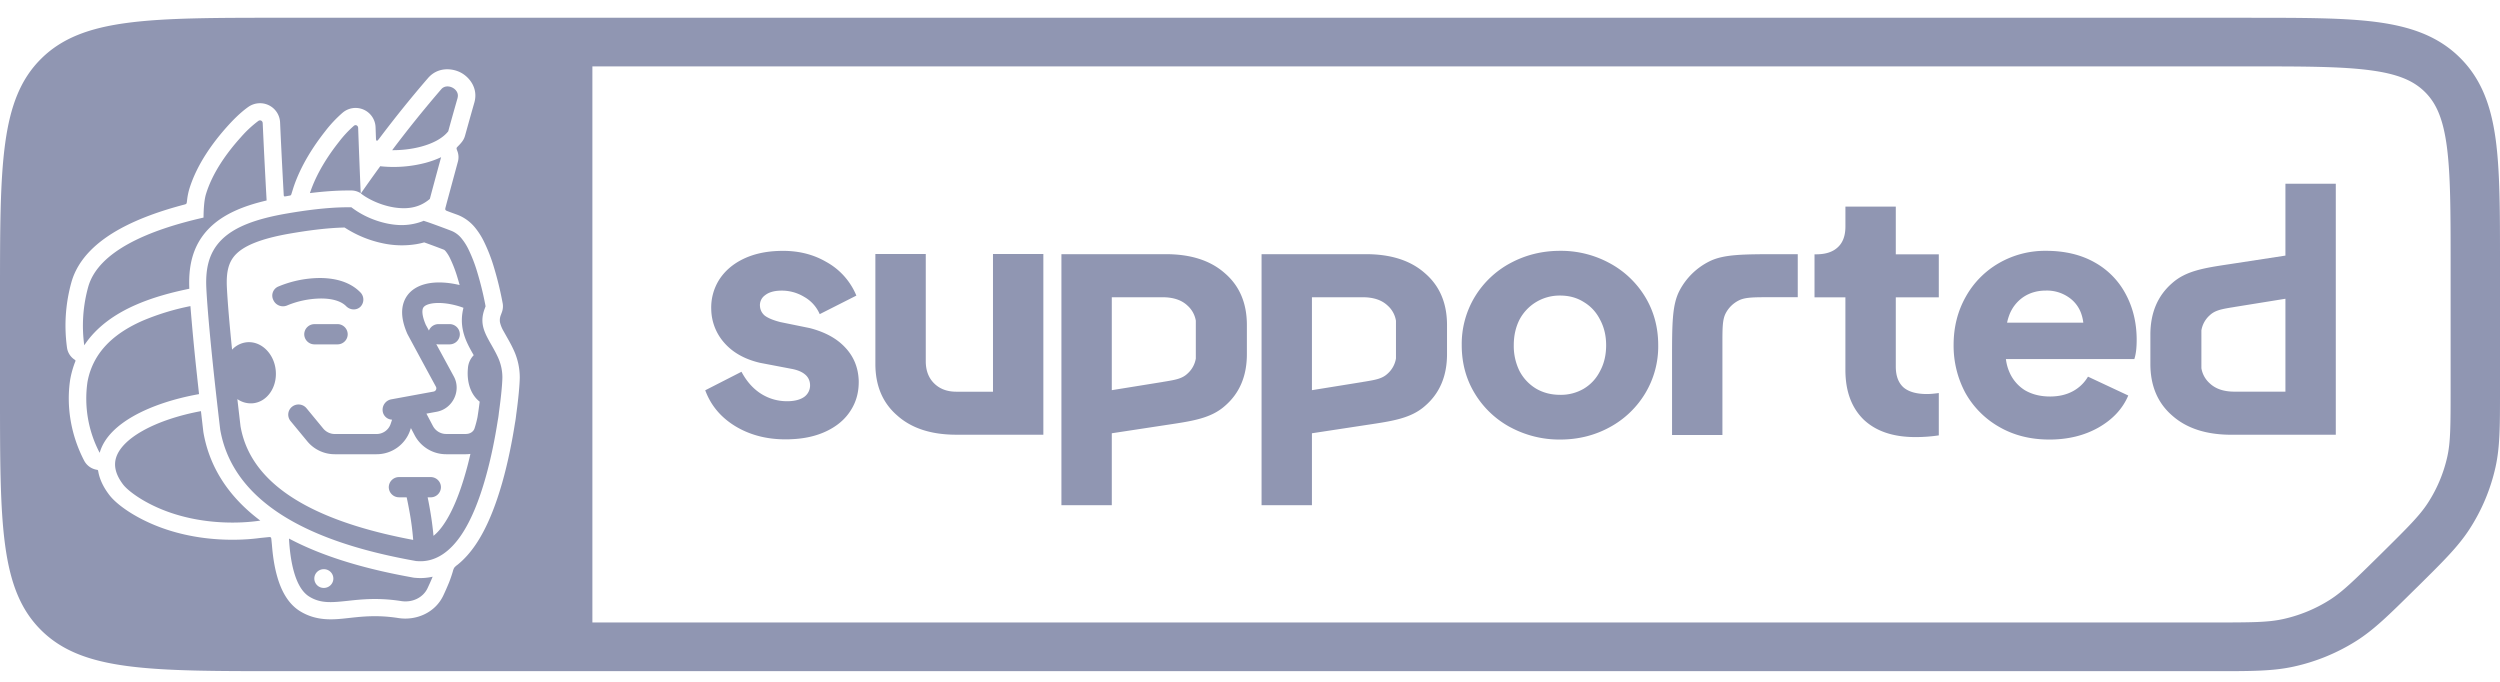 <svg xmlns="http://www.w3.org/2000/svg" width="88" height="24" fill="none">
  <path fill="#9096B2" fill-rule="evenodd"
    d="M82.22 15.303V6.467h-1.773v2.53l-1.904.292-.086.013c-.86.13-1.507.227-1.996.663-.512.443-.768 1.049-.768 1.818v1.026c0 .769.256 1.375.768 1.818.505.45 1.2.676 2.082.676h3.677Zm-1.773-1.515v-3.272l-1.786.288-.014.003-.02.003-.025.004-.018.003-.028.005h-.006c-.333.057-.579.098-.764.273a.913.913 0 0 0-.297.535v1.33a.91.91 0 0 0 .297.536c.206.194.497.292.875.29h1.786v.002Z"
    clip-rule="evenodd" />
  <path fill="#9096B2"
    d="M67.418 15.385c-.78 0-1.387-.206-1.82-.618-.427-.42-.64-1.002-.64-1.748v-2.552h-1.087V8.952h.059c.331 0 .583-.082.757-.245.181-.163.272-.408.272-.734v-.7h1.773v1.679h1.514v1.515h-1.514v2.435c0 .327.09.572.272.735.181.155.457.233.828.233.11 0 .248-.012.414-.035v1.49a5.45 5.45 0 0 1-.828.06Zm-4.137-4.923h-.967c-.59 0-.885 0-1.11.114-.198.1-.359.258-.46.453-.115.222-.115.513-.115 1.094v3.188h-1.773v-2.588c0-1.322 0-1.983.26-2.487.23-.444.596-.805 1.047-1.032.512-.257 1.182-.257 2.523-.257h.595v1.515Z" />
  <path fill="#9096B2" fill-rule="evenodd"
    d="M53.167 15.04a3.637 3.637 0 0 0 1.75.432c.63 0 1.21-.143 1.738-.43a3.27 3.27 0 0 0 1.253-1.19c.31-.513.47-1.102.461-1.701 0-.63-.154-1.197-.46-1.702a3.27 3.27 0 0 0-1.254-1.188 3.576 3.576 0 0 0-1.739-.432c-.63 0-1.213.144-1.75.432a3.27 3.27 0 0 0-1.253 1.188 3.208 3.208 0 0 0-.46 1.702c0 .63.153 1.196.46 1.7.304.503.737.913 1.254 1.19Zm2.59-1.362c-.255.15-.546.226-.84.22-.316 0-.6-.073-.85-.22a1.577 1.577 0 0 1-.58-.618 1.981 1.981 0 0 1-.202-.91c0-.333.067-.632.2-.896a1.59 1.59 0 0 1 1.43-.85c.317-.001.597.076.841.232.244.147.433.353.567.618.142.264.213.563.213.897 0 .342-.07.645-.213.909-.133.264-.323.47-.567.618Zm-11.35 4.105V8.947h3.677c.883 0 1.577.225 2.081.676.513.443.77 1.05.77 1.819v1.025c0 .769-.257 1.375-.77 1.818-.488.436-1.135.534-1.994.663l-.087.013-1.904.29v2.532h-1.773Zm1.773-4.05v-3.27h1.785c.38 0 .67.097.876.29.158.139.263.328.297.536v1.33a.913.913 0 0 1-.297.536c-.185.175-.43.216-.764.272h-.005l-.018.004-.066.01-.022.005-1.786.288v-.001Zm-8.818 4.05V8.947h3.677c.883 0 1.577.225 2.081.676.513.443.77 1.05.77 1.819v1.025c0 .769-.257 1.375-.77 1.818-.488.436-1.135.534-1.994.663l-.087.013-1.904.29v2.532h-1.773Zm1.773-4.05v-3.27h1.785c.378 0 .67.097.875.29a.914.914 0 0 1 .298.536v1.33a.911.911 0 0 1-.298.536c-.185.175-.43.216-.764.272h-.006l-.018.004-.064.01-.023.005-1.785.288v-.001Zm33.002 1.739c-.662 0-1.249-.147-1.762-.443a3.143 3.143 0 0 1-1.194-1.2c-.278-.52-.42-1.101-.414-1.69 0-.621.142-1.185.426-1.69a3.11 3.11 0 0 1 1.17-1.188 3.247 3.247 0 0 1 1.656-.432c.662 0 1.233.136 1.714.408a2.74 2.74 0 0 1 1.1 1.13c.252.475.378 1.007.378 1.597 0 .288-.028.513-.083.676h-4.52c.02.163.061.315.122.455a1.4 1.4 0 0 0 .544.64c.252.148.548.222.887.222.307 0 .575-.062.804-.186a1.36 1.36 0 0 0 .532-.513l1.418.664c-.197.466-.547.843-1.052 1.13-.496.28-1.072.42-1.726.42Zm-1.419-4.358c-.029.08-.052.161-.069.244h2.683a1.433 1.433 0 0 0-.06-.28 1.152 1.152 0 0 0-.46-.617 1.342 1.342 0 0 0-.793-.233c-.308 0-.576.078-.804.233-.23.16-.404.388-.497.653Z"
    clip-rule="evenodd" />
  <path fill="#9096B2"
    d="M27.803 15.463c-.71.024-1.332-.12-1.868-.43-.536-.312-.907-.743-1.111-1.295l1.276-.652c.182.342.414.602.698.78.292.18.61.265.958.257.244-.008.433-.062.567-.163a.496.496 0 0 0 .19-.431.476.476 0 0 0-.178-.35c-.11-.093-.272-.16-.485-.198l-1.1-.21c-.527-.124-.941-.353-1.24-.687a1.82 1.82 0 0 1-.474-1.19c-.014-.365.08-.725.272-1.036.197-.311.477-.556.84-.735.362-.178.784-.275 1.265-.29.63-.024 1.186.104 1.667.384.48.262.856.682 1.064 1.188l-1.29.653a1.273 1.273 0 0 0-.543-.606 1.518 1.518 0 0 0-.85-.221c-.23.007-.407.062-.533.163a.425.425 0 0 0-.177.384.466.466 0 0 0 .177.338c.118.086.3.16.544.222l1.029.21c.544.14.96.369 1.253.687.3.319.457.707.473 1.165.008.397-.087.746-.284 1.05-.19.302-.47.543-.84.722-.37.179-.803.276-1.3.29Zm8.923-.161h-3.063c-.882 0-1.576-.225-2.08-.676-.513-.442-.77-1.048-.77-1.818V8.94h1.774v3.776c0 .326.099.587.296.78.197.195.457.292.78.292h1.29V8.94h1.773v6.362ZM16.106 3.446c.09-.31-.367-.543-.571-.308a40.16 40.16 0 0 0-1.73 2.148c.31.003.673-.033 1.014-.124.424-.113.766-.296.959-.54.11-.404.223-.803.33-1.176h-.001Zm-3.404 3.363c.19-.272.42-.598.684-.96l.015.004c.527.055 1.06.014 1.574-.12.185-.05.373-.115.552-.2-.146.534-.283 1.042-.397 1.469-.39.335-.837.366-1.266.298-.491-.08-.94-.31-1.162-.491Zm-.337-.104c.119 0 .234.034.332.099-.033-.767-.063-1.533-.09-2.3-.002-.085-.087-.13-.152-.074-.193.17-.368.358-.523.562-.385.486-.796 1.117-1.023 1.805.424-.052.89-.092 1.334-.092h.122Zm-2.742 3.859a.372.372 0 0 0 .479.19c.362-.152.75-.235 1.143-.246.433-.01.762.089.94.27.144.145.37.152.506.016a.362.362 0 0 0-.013-.51c-.402-.406-.988-.508-1.49-.497a3.862 3.862 0 0 0-1.403.304.346.346 0 0 0-.162.473Zm1.447.846a.36.36 0 0 0-.361.356.36.36 0 0 0 .36.356h.81c.2 0 .36-.16.36-.356a.36.36 0 0 0-.36-.357h-.81Z" />
  <path fill="#9096B2" fill-rule="evenodd"
    d="M13.713 7.884a3.228 3.228 0 0 1-.884-.298 3.008 3.008 0 0 1-.461-.29h-.125c-.743 0-1.565.12-2.13.217-1.111.19-1.861.474-2.316.93-.476.477-.566 1.077-.533 1.723.04.774.16 2.008.27 3.04.063.58.128 1.157.196 1.735l.019.157v.009c.26 1.527 1.31 2.567 2.605 3.276 1.29.707 2.867 1.112 4.278 1.363l.015.003h.015c.69.066 1.206-.374 1.57-.91.368-.541.646-1.271.854-2.005.197-.69.339-1.41.435-2.03.018-.092.031-.184.04-.277.08-.57.12-1.022.123-1.238 0-.265-.062-.525-.18-.762-.062-.133-.145-.278-.218-.407-.036-.063-.07-.122-.097-.174-.184-.342-.29-.643-.13-1.074l.033-.09-.018-.098-.001-.005a11.227 11.227 0 0 0-.272-1.094 5.246 5.246 0 0 0-.324-.835 1.932 1.932 0 0 0-.228-.354.88.88 0 0 0-.351-.267 33.372 33.372 0 0 0-.792-.293l-.012-.004-.018-.006-.01-.003-.01-.004-.004-.001-.13-.043.003-.007a2.07 2.07 0 0 1-.778.155c-.13 0-.276-.011-.434-.04Zm1.92.909c-.233-.09-.466-.177-.701-.261a2.58 2.58 0 0 1-.294.065 3.17 3.17 0 0 1-1.051-.011c-.512-.092-1-.284-1.438-.565l-.007-.004-.01-.008c-.65.012-1.368.117-1.894.207-1.081.185-1.637.438-1.925.726-.266.267-.355.62-.326 1.189.028.557.1 1.37.182 2.177a.821.821 0 0 1 .516-.26c.503-.05.96.39 1.02.983.06.593-.297 1.114-.8 1.164a.824.824 0 0 1-.55-.147l.094.81.013.11.003.03c.212 1.232 1.06 2.115 2.24 2.762 1.127.617 2.519.997 3.839 1.245a9.505 9.505 0 0 0-.127-.98c-.03-.167-.062-.333-.098-.5l-.005-.02h-.267a.36.36 0 0 1-.362-.356.36.36 0 0 1 .362-.356h1.112c.2 0 .362.16.362.357a.36.36 0 0 1-.362.356h-.106c.024.112.05.246.076.395.05.282.1.622.13.96.122-.095.246-.233.37-.418.306-.45.56-1.094.76-1.801.064-.22.12-.444.17-.665-.053.008-.11.012-.164.012h-.69a1.25 1.25 0 0 1-1.107-.665l-.134-.256-.026.076a1.246 1.246 0 0 1-1.184.845h-1.47c-.376 0-.731-.167-.968-.455l-.59-.715a.354.354 0 0 1 .055-.502.365.365 0 0 1 .508.053l.589.715c.1.12.249.192.407.192h1.469a.522.522 0 0 0 .497-.355l.05-.15a.344.344 0 0 1-.33-.295.374.374 0 0 1 .3-.42l1.493-.274a.117.117 0 0 0 .082-.168 495.71 495.71 0 0 1-1.005-1.858c-.184-.418-.246-.807-.12-1.14.133-.35.43-.53.72-.61.284-.08.605-.077.898-.038.114.016.229.038.34.064a8.472 8.472 0 0 0-.07-.242 4.547 4.547 0 0 0-.277-.72 1.238 1.238 0 0 0-.141-.222.276.276 0 0 0-.058-.056Zm-.393 6.204-.23-.437.36-.066c.566-.103.877-.743.604-1.244l-.617-1.136c.025.005.05.008.077.008h.39c.2 0 .362-.16.362-.356a.36.36 0 0 0-.362-.357h-.39a.362.362 0 0 0-.336.226l-.11-.202c-.146-.34-.127-.508-.102-.576.02-.05.068-.111.222-.154.157-.043.374-.05.614-.018.21.029.42.084.592.15-.154.604.033 1.067.236 1.445.045.084.087.156.125.223a.72.72 0 0 0-.204.458c-.048.502.103.936.414 1.178-.021.167-.046.35-.077.544a3.569 3.569 0 0 1-.104.395c-.035.11-.15.198-.31.198h-.69a.526.526 0 0 1-.464-.28Zm-.715 5.33c-1.396-.25-3-.651-4.353-1.37.04.74.194 1.718.709 2.04.408.256.812.21 1.355.153.484-.053 1.08-.118 1.888.008.378.06.766-.112.926-.455.073-.155.132-.287.179-.403a1.94 1.94 0 0 1-.625.038l-.015-.001a.607.607 0 0 1-.05-.007l-.014-.002Zm-2.791.038c0 .182-.15.33-.335.33a.331.331 0 0 1-.335-.33c0-.182.15-.33.335-.33.185 0 .335.148.335.33Z"
    clip-rule="evenodd" />
  <path fill="#9096B2"
    d="m7.101 14.712-.028-.24c-.764.142-1.497.38-2.055.695-.508.286-.824.61-.929.934-.082.257-.048.568.243.952.132.172.412.38.684.542 1.424.843 3.128.883 4.147.73-.987-.74-1.772-1.75-2.005-3.12l-.057-.492v-.001Zm-.16-1.442c-.092-.83-.171-1.662-.238-2.495a8.635 8.635 0 0 0-1.66.505c-.687.298-1.262.704-1.618 1.268a2.51 2.51 0 0 0-.347.906 4.1 4.1 0 0 0 .43 2.485l.016-.05c.167-.522.627-.933 1.181-1.246.635-.358 1.456-.62 2.301-.77l-.066-.604Zm1.536-8.438c-.479.53-.993 1.235-1.226 1.999-.06.193-.083.49-.087.828-1.939.44-3.695 1.184-4.055 2.426a5.092 5.092 0 0 0-.143 2.07c.441-.668 1.112-1.12 1.837-1.434.59-.256 1.24-.43 1.861-.557-.03-.701.066-1.493.706-2.136.48-.48 1.168-.774 2.015-.971-.051-.907-.097-1.814-.138-2.721-.003-.082-.084-.127-.152-.08a3.95 3.95 0 0 0-.618.576Z" />
  <path fill="#9096B2" fill-rule="evenodd"
    d="M79.252.625H9.944c-4.688 0-7.032 0-8.488 1.435C0 3.496 0 5.806 0 10.426v3.398c0 4.62 0 6.93 1.456 8.366 1.456 1.435 3.8 1.435 8.488 1.435h68.061c1.235 0 1.992 0 2.716-.157a6.875 6.875 0 0 0 2.222-.908c.624-.395 1.159-.923 2.031-1.785l.15-.147c.87-.86 1.403-1.386 1.801-2a6.671 6.671 0 0 0 .917-2.185c.158-.712.158-1.456.158-2.67V9.248c0-1.792 0-3.223-.153-4.347-.159-1.16-.495-2.12-1.265-2.878-.77-.76-1.743-1.09-2.921-1.247-1.139-.15-2.591-.15-4.409-.15V.625Zm6.893 15.451c.113-.509.117-1.057.117-2.407V9.31c0-1.87-.002-3.186-.137-4.181-.133-.971-.378-1.509-.772-1.896-.393-.388-.938-.63-1.923-.76-1.01-.134-2.346-.136-4.242-.136H20.852v19.574h57.047c1.374 0 1.932-.004 2.45-.116a5.128 5.128 0 0 0 1.656-.678c.446-.282.843-.668 1.814-1.627.968-.956 1.357-1.347 1.642-1.786a4.975 4.975 0 0 0 .684-1.628ZM13.364 4.858c-.05.066-.075.098-.096.096a.036.036 0 0 1-.013-.004c-.019-.01-.02-.05-.023-.13l-.012-.336a.704.704 0 0 0-1.163-.514 4.43 4.43 0 0 0-.61.65c-.407.516-.864 1.21-1.121 1.991l-.063.202c-.01.031-.014.047-.026.057-.012.01-.028.013-.06.019l-.105.019c-.038.006-.057.01-.07 0-.013-.01-.014-.03-.016-.068-.062-1.111-.11-2.139-.127-2.53a.706.706 0 0 0-.754-.675.713.713 0 0 0-.368.131c-.17.12-.41.322-.719.665-.503.557-1.085 1.34-1.356 2.227a2.32 2.32 0 0 0-.08.42c-.007.05-.01.076-.024.093-.015.016-.039.023-.087.035-.802.211-1.576.484-2.224.837-.788.43-1.483 1.03-1.729 1.877a5.686 5.686 0 0 0-.16 2.313.603.603 0 0 0 .254.417c.027.018.04.028.044.04.004.012-.002.026-.013.054-.078.201-.136.41-.173.622-.141.94.023 1.944.492 2.848a.613.613 0 0 0 .43.319c.03.005.044.008.052.016s.01.021.015.049c.048.27.175.544.383.817.205.271.572.53.858.699 1.546.915 3.353.972 4.464.822l.269-.027c.052-.005.079-.008.097.007.018.015.02.04.025.093l.017.17c.027.35.08.749.187 1.12.117.41.337.923.793 1.209.593.37 1.194.305 1.688.25l.063-.007c.475-.052 1.002-.108 1.725.005.606.094 1.287-.174 1.58-.8.067-.142.13-.286.19-.431a4.92 4.92 0 0 0 .142-.411.504.504 0 0 1 .049-.13.534.534 0 0 1 .108-.098c.264-.21.477-.466.643-.71.422-.62.72-1.422.936-2.178.204-.717.35-1.458.449-2.09.019-.1.034-.203.045-.309.08-.574.122-1.05.126-1.3a2.305 2.305 0 0 0-.236-1.024c-.072-.156-.165-.318-.235-.441l-.005-.01a8.087 8.087 0 0 1-.09-.16c-.06-.1-.105-.208-.131-.322-.013-.09 0-.18.035-.264l.033-.09a.604.604 0 0 0 .027-.315l-.003-.013a11.67 11.67 0 0 0-.304-1.25 5.814 5.814 0 0 0-.365-.933 2.532 2.532 0 0 0-.3-.465 1.49 1.49 0 0 0-.603-.445l-.247-.09a5.367 5.367 0 0 1-.093-.035c-.058-.021-.087-.032-.1-.057-.012-.025-.004-.054.012-.113l.03-.115.397-1.466a.596.596 0 0 0-.016-.366c-.023-.06-.034-.09-.03-.111.004-.02.025-.041.065-.082.044-.044.086-.09.124-.14a.6.6 0 0 0 .107-.211c.112-.402.223-.8.329-1.17.145-.511-.18-.9-.478-1.056-.29-.153-.8-.212-1.15.19-.592.685-1.16 1.39-1.705 2.113Z"
    clip-rule="evenodd" />
</svg>